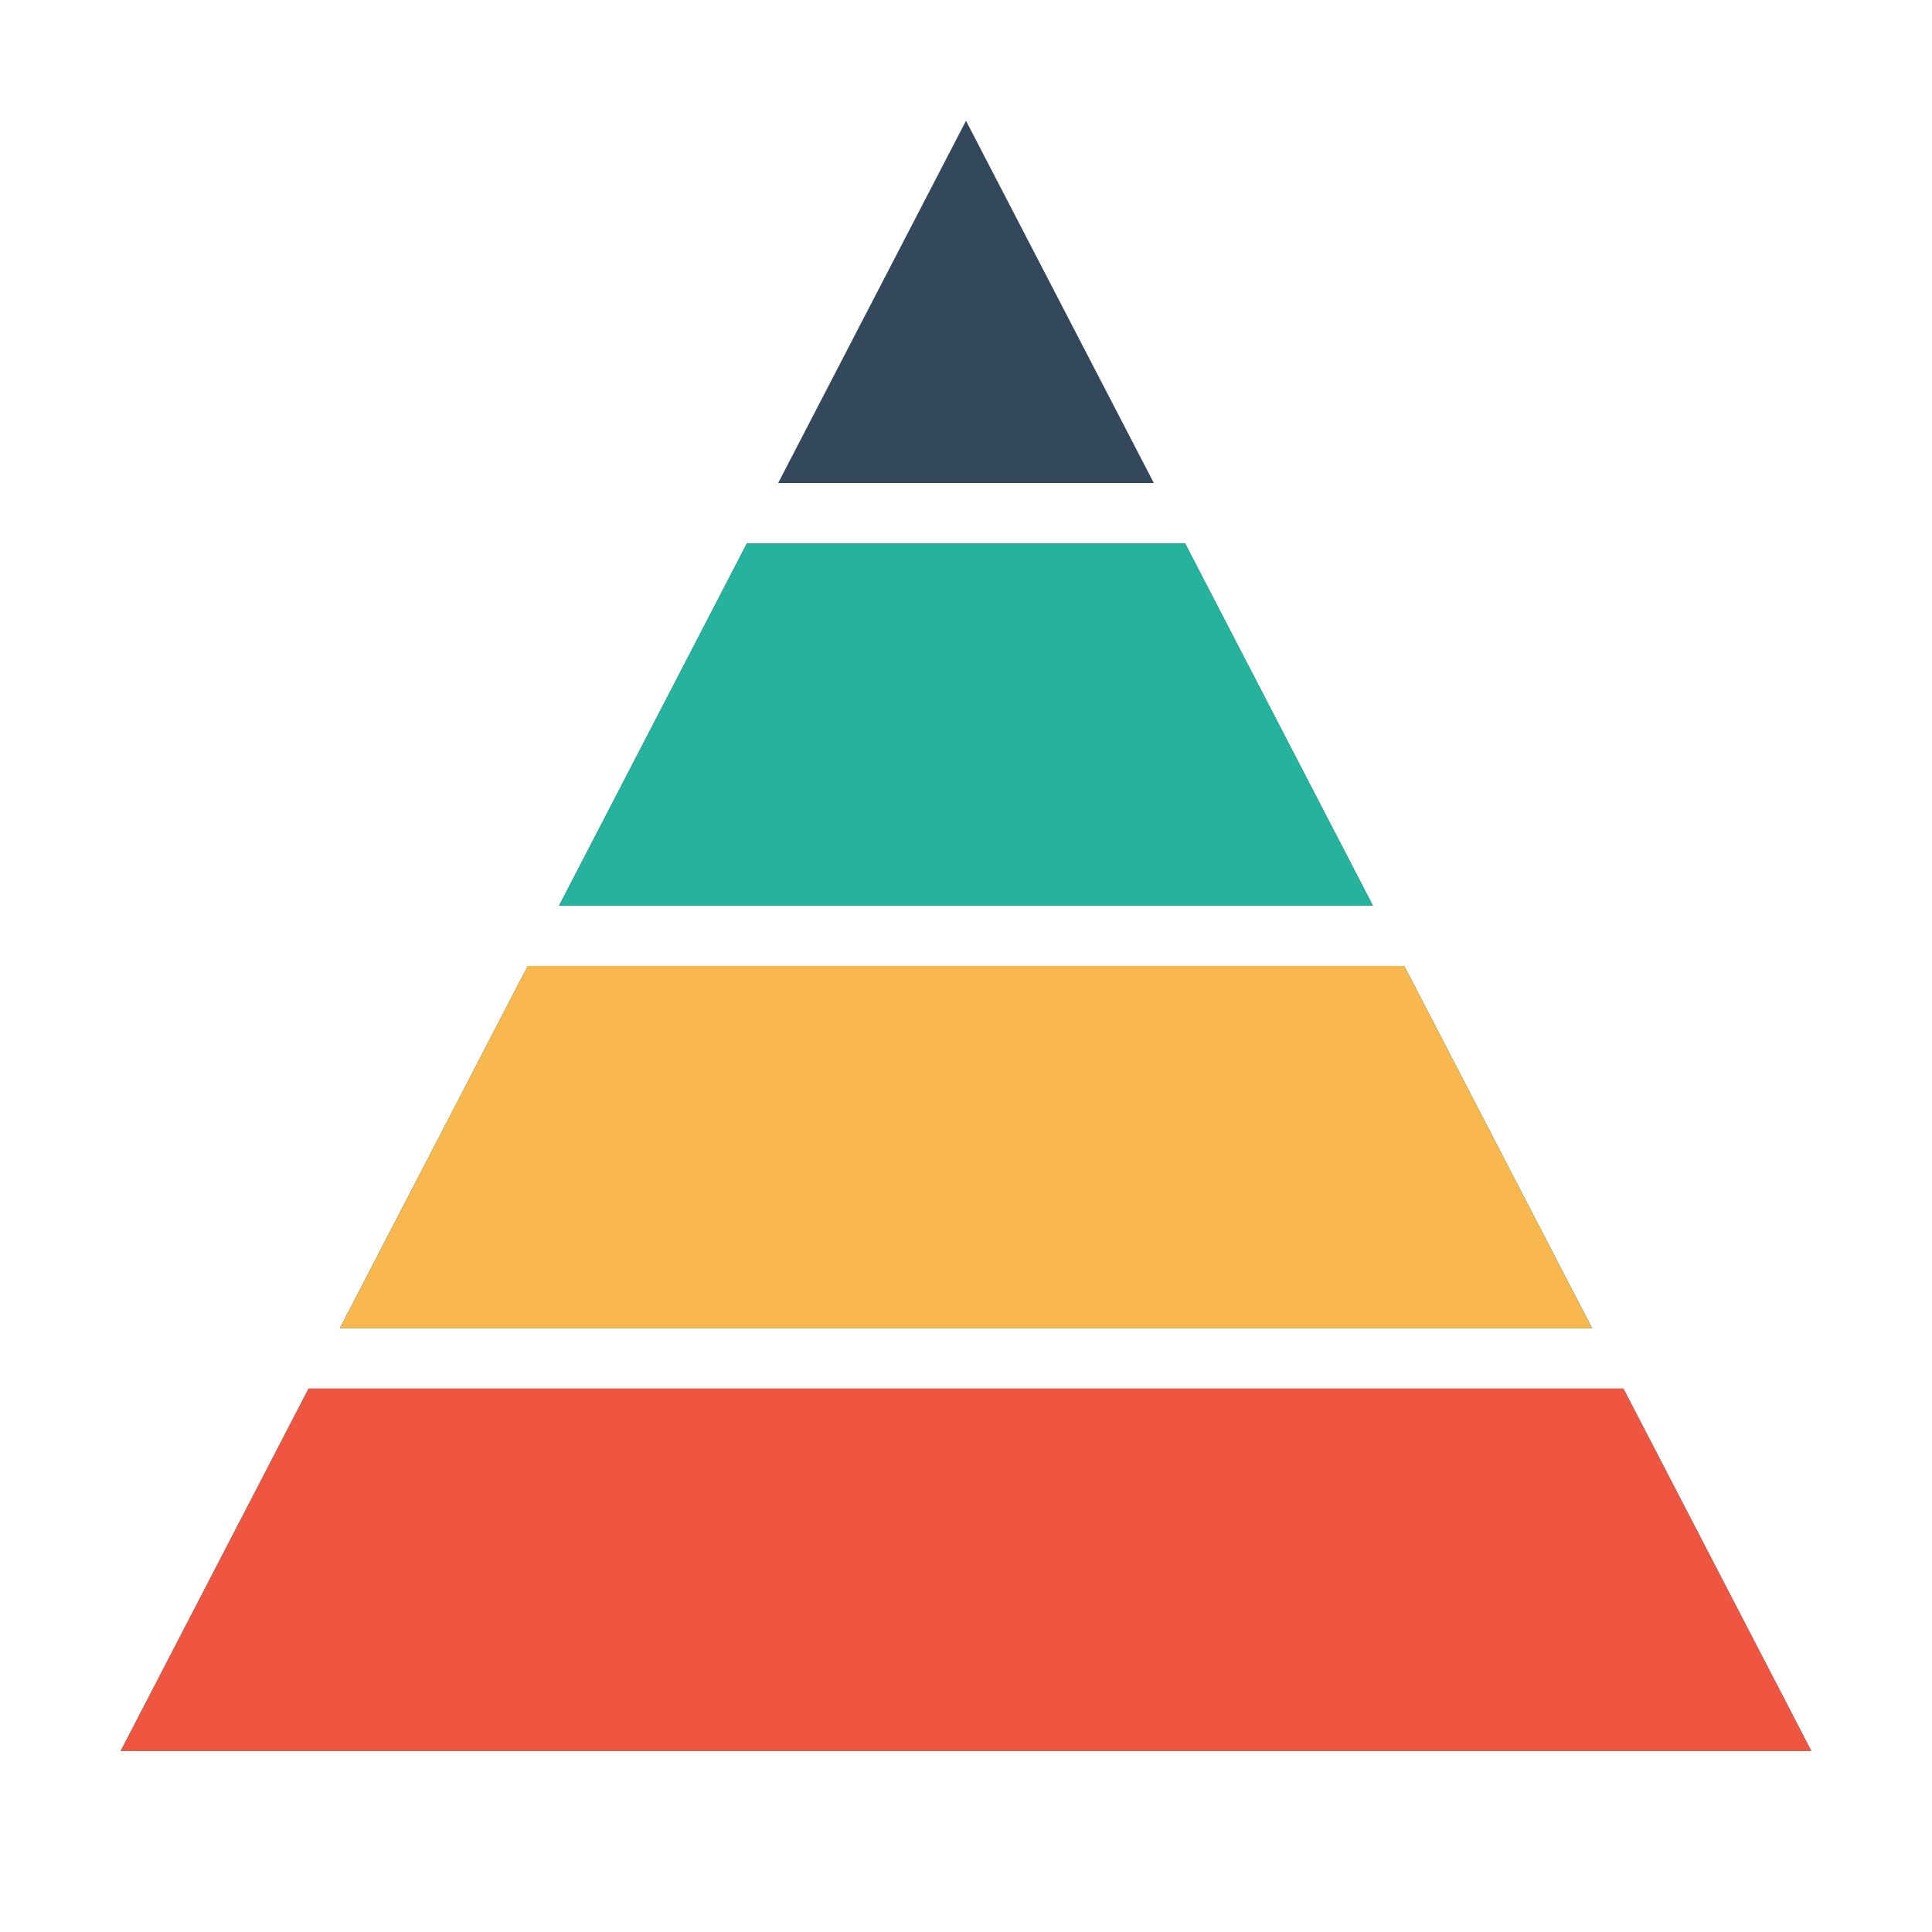 <svg xmlns="http://www.w3.org/2000/svg" width="32" height="32"><g color="#000"><path fill="#34485c" style="isolation:auto;mix-blend-mode:normal" d="m16 3-3.111 6h6.222L16 3Zm-3.629 7L9.26 16h13.48l-3.111-6H12.37zm-3.63 7-3.112 6H26.37l-3.111-6H8.74Zm-3.63 7L2 30h28l-3.111-6H5.11Z" overflow="visible" transform="translate(0 -1)"/><path fill="#25b39e" d="M12.371 10 9.26 16h13.48l-3.111-6Zm-3.63 7-3.112 6H26.37l-3.111-6Zm-3.63 7L2 30h28l-3.111-6Z" overflow="visible" transform="translate(0 -1)" style="isolation:auto;mix-blend-mode:normal"/><path fill="#f8b84e" style="isolation:auto;mix-blend-mode:normal" d="M8.74 17 5.63 23H26.37l-3.111-6Z" overflow="visible" transform="translate(0 -1)"/><path fill="#f05542" d="M5.111 24 2 30h28l-3.111-6Z" overflow="visible" transform="translate(0 -1)" style="isolation:auto;mix-blend-mode:normal"/></g></svg>